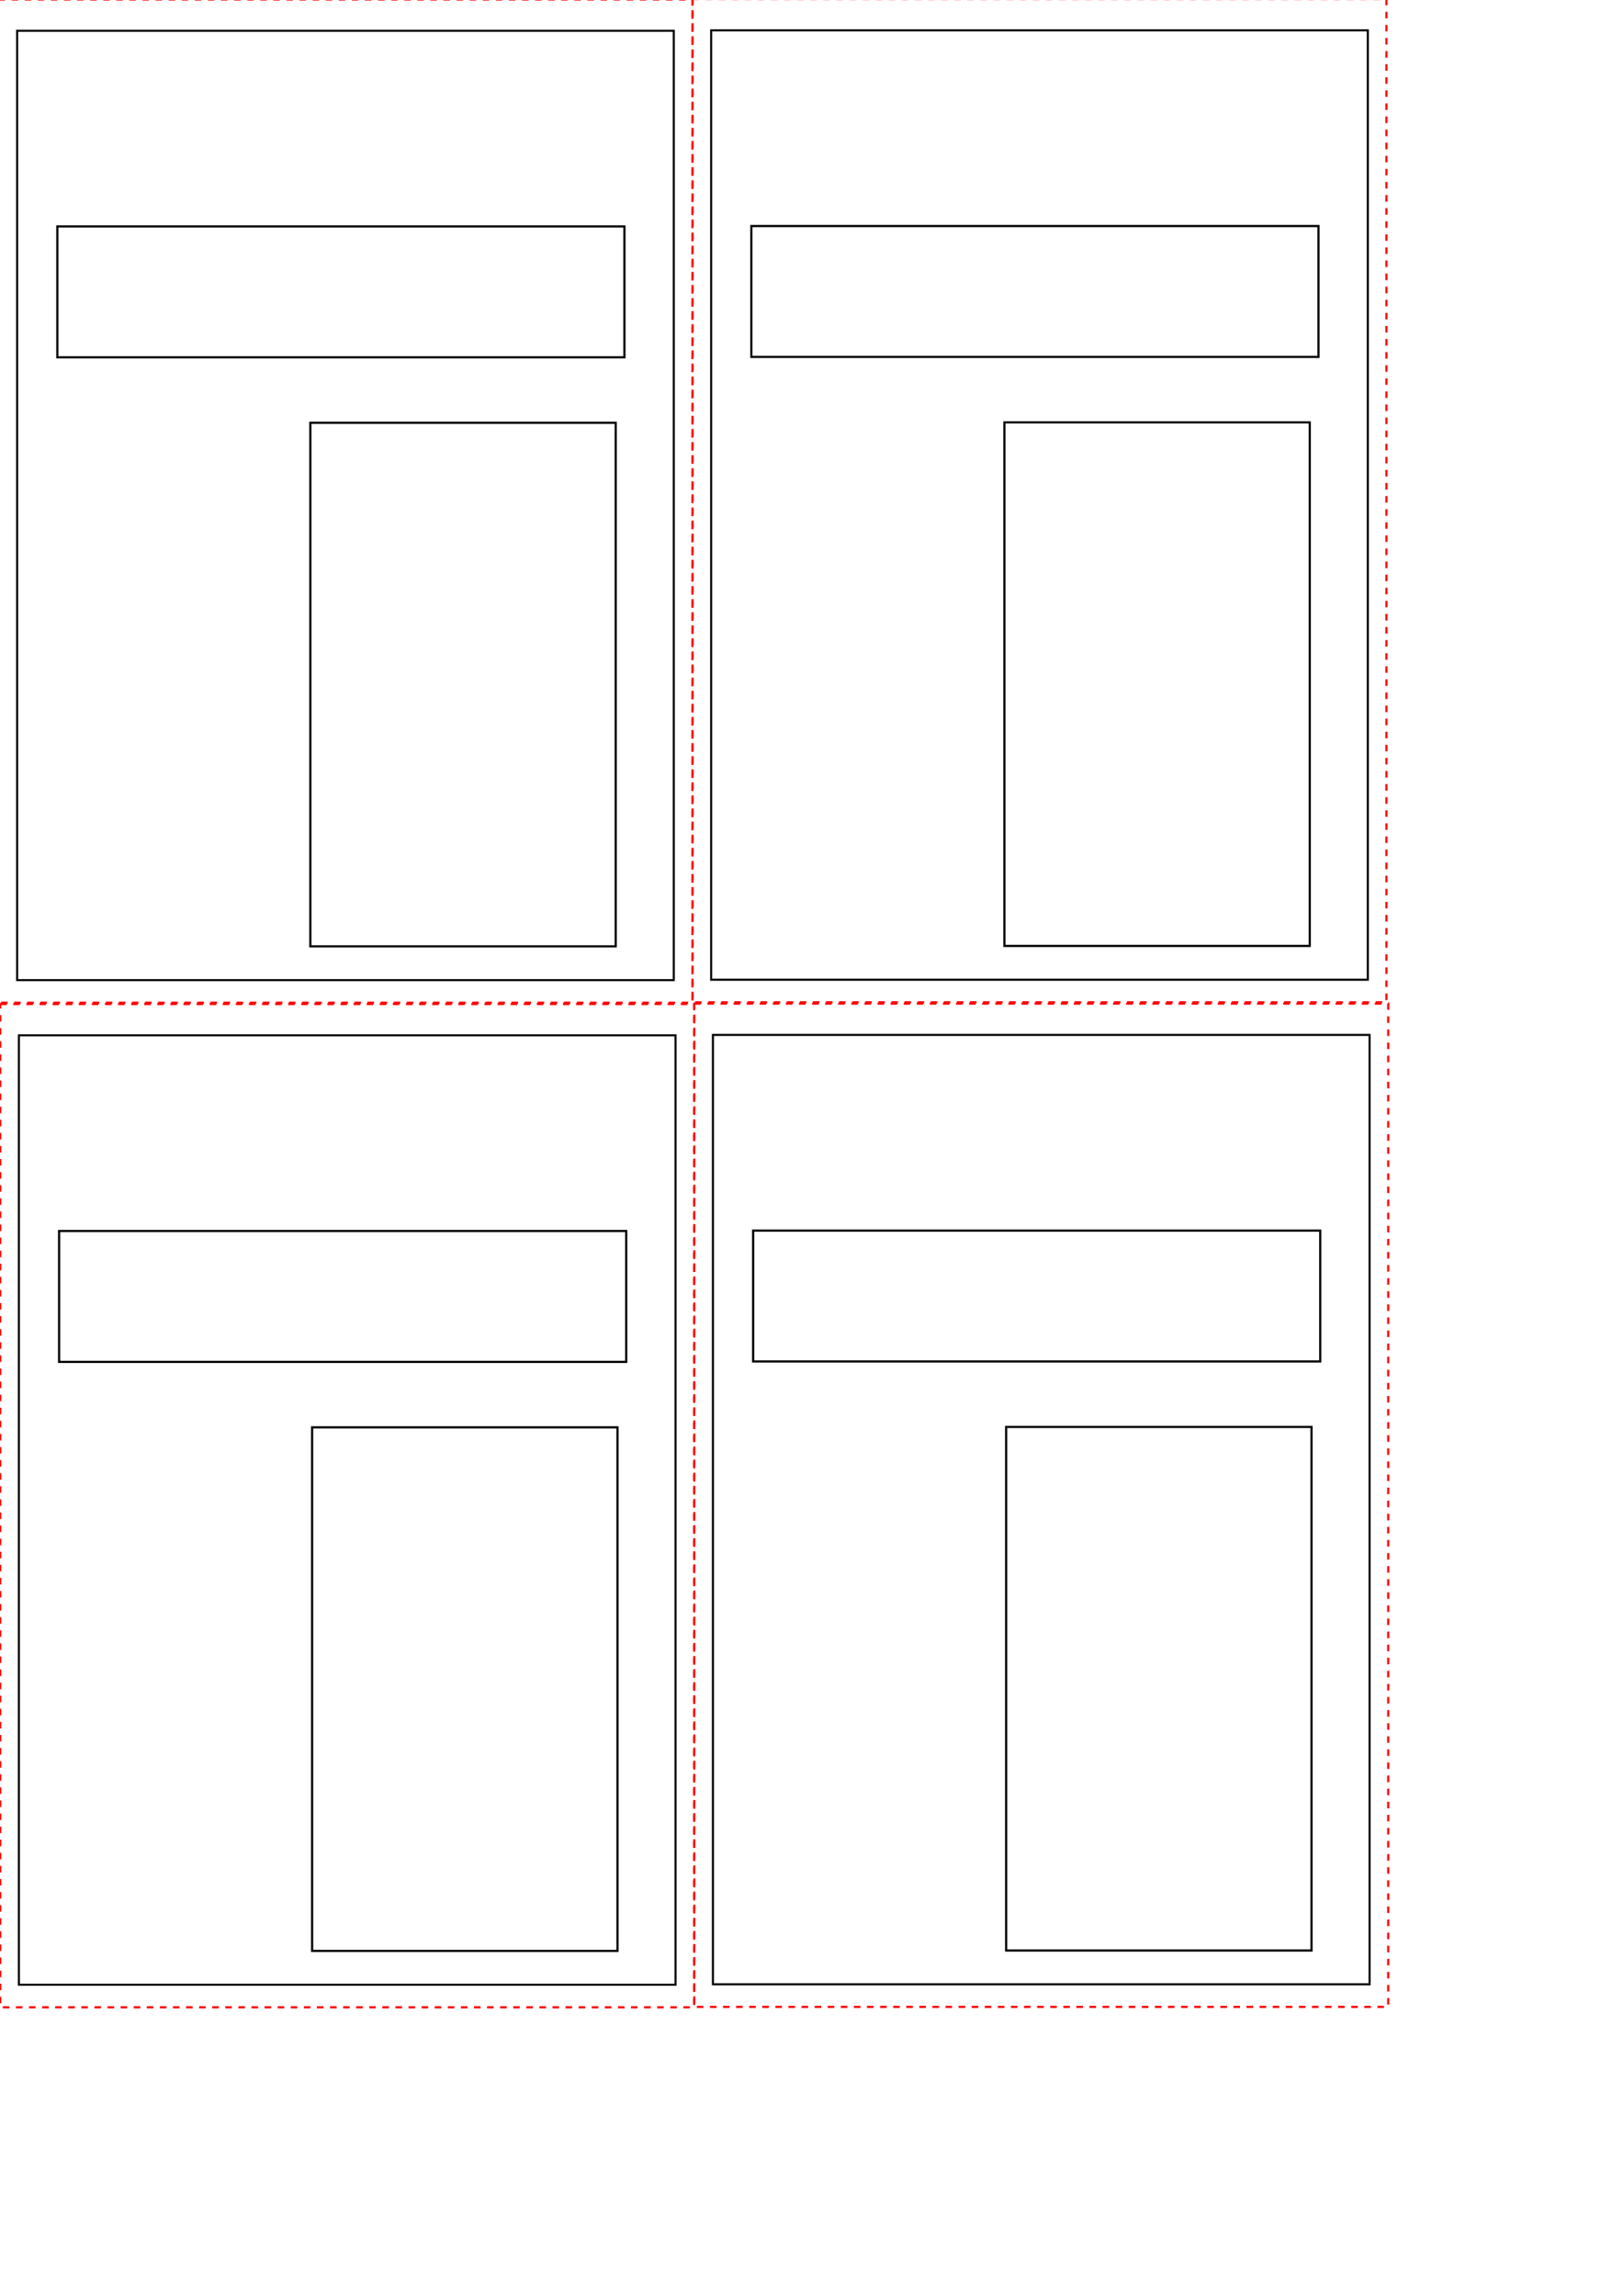 <?xml version="1.0" encoding="UTF-8" standalone="no"?>
<!-- Created with Inkscape (http://www.inkscape.org/) -->

<svg
   xmlns:dc="http://purl.org/dc/elements/1.1/"
   xmlns:cc="http://creativecommons.org/ns#"
   xmlns:rdf="http://www.w3.org/1999/02/22-rdf-syntax-ns#"
   xmlns:svg="http://www.w3.org/2000/svg"
   xmlns="http://www.w3.org/2000/svg"
   xmlns:sodipodi="http://sodipodi.sourceforge.net/DTD/sodipodi-0.dtd"
   xmlns:inkscape="http://www.inkscape.org/namespaces/inkscape"
   width="210mm"
   height="297mm"
   viewBox="0 0 744.094 1052.362"
   id="svg2"
   version="1.1"
   inkscape:version="0.91 r13725"
   sodipodi:docname="background.svg">
  <defs
     id="defs4" />
  <sodipodi:namedview
     id="base"
     pagecolor="#ffffff"
     bordercolor="#666666"
     borderopacity="1.0"
     inkscape:pageopacity="0.0"
     inkscape:pageshadow="2"
     inkscape:zoom="0.7"
     inkscape:cx="254.34532"
     inkscape:cy="1109.1662"
     inkscape:document-units="px"
     inkscape:current-layer="layer1"
     showgrid="false"
     showguides="true"
     objecttolerance="10000"
     inkscape:snap-tangential="true"
     inkscape:snap-perpendicular="true"
     inkscape:window-width="1366"
     inkscape:window-height="704"
     inkscape:window-x="0"
     inkscape:window-y="27"
     inkscape:window-maximized="1">
    <inkscape:grid
       type="xygrid"
       id="grid4138"
       units="mm" />
  </sodipodi:namedview>
  <g
     inkscape:label="Layer 1"
     inkscape:groupmode="layer"
     id="layer1">
    <g
       id="g4150"
       transform="translate(-37.714,-38.571)">
      <rect
         y="38.321"
         x="37.017"
         height="459.882"
         width="318.15"
         id="rect3336"
         style="fill:none;fill-rule:evenodd;stroke:#ff0000;stroke-width:1;stroke-linecap:butt;stroke-linejoin:miter;stroke-miterlimit:4;stroke-dasharray:3, 3;stroke-dashoffset:0;stroke-opacity:1" />
      <rect
         style="fill:none;fill-rule:evenodd;stroke:#000000;stroke-width:0.946;stroke-linecap:butt;stroke-linejoin:miter;stroke-miterlimit:4;stroke-dasharray:none;stroke-opacity:1"
         id="rect4140"
         width="301.061"
         height="435.18"
         x="45.561"
         y="52.672" />
      <rect
         y="112.362"
         x="60"
         height="60"
         width="260"
         id="rect4142"
         style="fill:none;stroke-width:1;stroke-miterlimit:4;stroke-dasharray:none" />
      <rect
         y="142.362"
         x="64"
         height="60"
         width="260"
         id="rect4146"
         style="fill:none;stroke:#000000;stroke-width:1;stroke-miterlimit:4;stroke-dasharray:none;stroke-opacity:1" />
      <rect
         y="232.362"
         x="180"
         height="240"
         width="140"
         id="rect4148"
         style="fill:none;stroke:#000000;stroke-width:1;stroke-miterlimit:4;stroke-dasharray:none;stroke-opacity:1" />
    </g>
    <g
       id="g4150-8"
       transform="translate(280.48,-38.757)">
      <rect
         y="38.321"
         x="37.017"
         height="459.882"
         width="318.15"
         id="rect3336-3"
         style="fill:none;fill-rule:evenodd;stroke:#ff0000;stroke-width:1;stroke-linecap:butt;stroke-linejoin:miter;stroke-miterlimit:4;stroke-dasharray:3, 3;stroke-dashoffset:0;stroke-opacity:1" />
      <rect
         style="fill:none;fill-rule:evenodd;stroke:#000000;stroke-width:0.946;stroke-linecap:butt;stroke-linejoin:miter;stroke-miterlimit:4;stroke-dasharray:none;stroke-opacity:1"
         id="rect4140-0"
         width="301.061"
         height="435.18"
         x="45.561"
         y="52.672" />
      <rect
         y="112.362"
         x="60"
         height="60"
         width="260"
         id="rect4142-0"
         style="fill:none;stroke-width:1;stroke-miterlimit:4;stroke-dasharray:none" />
      <rect
         y="142.362"
         x="64"
         height="60"
         width="260"
         id="rect4146-2"
         style="fill:none;stroke:#000000;stroke-width:1;stroke-miterlimit:4;stroke-dasharray:none;stroke-opacity:1" />
      <rect
         y="232.362"
         x="180"
         height="240"
         width="140"
         id="rect4148-6"
         style="fill:none;stroke:#000000;stroke-width:1;stroke-miterlimit:4;stroke-dasharray:none;stroke-opacity:1" />
    </g>
    <g
       id="g4150-6"
       transform="translate(-36.903,421.907)">
      <rect
         y="38.321"
         x="37.017"
         height="459.882"
         width="318.15"
         id="rect3336-9"
         style="fill:none;fill-rule:evenodd;stroke:#ff0000;stroke-width:1;stroke-linecap:butt;stroke-linejoin:miter;stroke-miterlimit:4;stroke-dasharray:3, 3;stroke-dashoffset:0;stroke-opacity:1" />
      <rect
         style="fill:none;fill-rule:evenodd;stroke:#000000;stroke-width:0.946;stroke-linecap:butt;stroke-linejoin:miter;stroke-miterlimit:4;stroke-dasharray:none;stroke-opacity:1"
         id="rect4140-5"
         width="301.061"
         height="435.18"
         x="45.561"
         y="52.672" />
      <rect
         y="112.362"
         x="60"
         height="60"
         width="260"
         id="rect4142-5"
         style="fill:none;stroke-width:1;stroke-miterlimit:4;stroke-dasharray:none" />
      <rect
         y="142.362"
         x="64"
         height="60"
         width="260"
         id="rect4146-5"
         style="fill:none;stroke:#000000;stroke-width:1;stroke-miterlimit:4;stroke-dasharray:none;stroke-opacity:1" />
      <rect
         y="232.362"
         x="180"
         height="240"
         width="140"
         id="rect4148-2"
         style="fill:none;stroke:#000000;stroke-width:1;stroke-miterlimit:4;stroke-dasharray:none;stroke-opacity:1" />
    </g>
    <g
       id="g4150-8-6"
       transform="translate(281.291,421.722)">
      <rect
         y="38.321"
         x="37.017"
         height="459.882"
         width="318.15"
         id="rect3336-3-3"
         style="fill:none;fill-rule:evenodd;stroke:#ff0000;stroke-width:1;stroke-linecap:butt;stroke-linejoin:miter;stroke-miterlimit:4;stroke-dasharray:3, 3;stroke-dashoffset:0;stroke-opacity:1" />
      <rect
         style="fill:none;fill-rule:evenodd;stroke:#000000;stroke-width:0.946;stroke-linecap:butt;stroke-linejoin:miter;stroke-miterlimit:4;stroke-dasharray:none;stroke-opacity:1"
         id="rect4140-0-1"
         width="301.061"
         height="435.18"
         x="45.561"
         y="52.672" />
      <rect
         y="112.362"
         x="60"
         height="60"
         width="260"
         id="rect4142-0-7"
         style="fill:none;stroke-width:1;stroke-miterlimit:4;stroke-dasharray:none" />
      <rect
         y="142.362"
         x="64"
         height="60"
         width="260"
         id="rect4146-2-9"
         style="fill:none;stroke:#000000;stroke-width:1;stroke-miterlimit:4;stroke-dasharray:none;stroke-opacity:1" />
      <rect
         y="232.362"
         x="180"
         height="240"
         width="140"
         id="rect4148-6-6"
         style="fill:none;stroke:#000000;stroke-width:1;stroke-miterlimit:4;stroke-dasharray:none;stroke-opacity:1" />
    </g>
  </g>
</svg>

